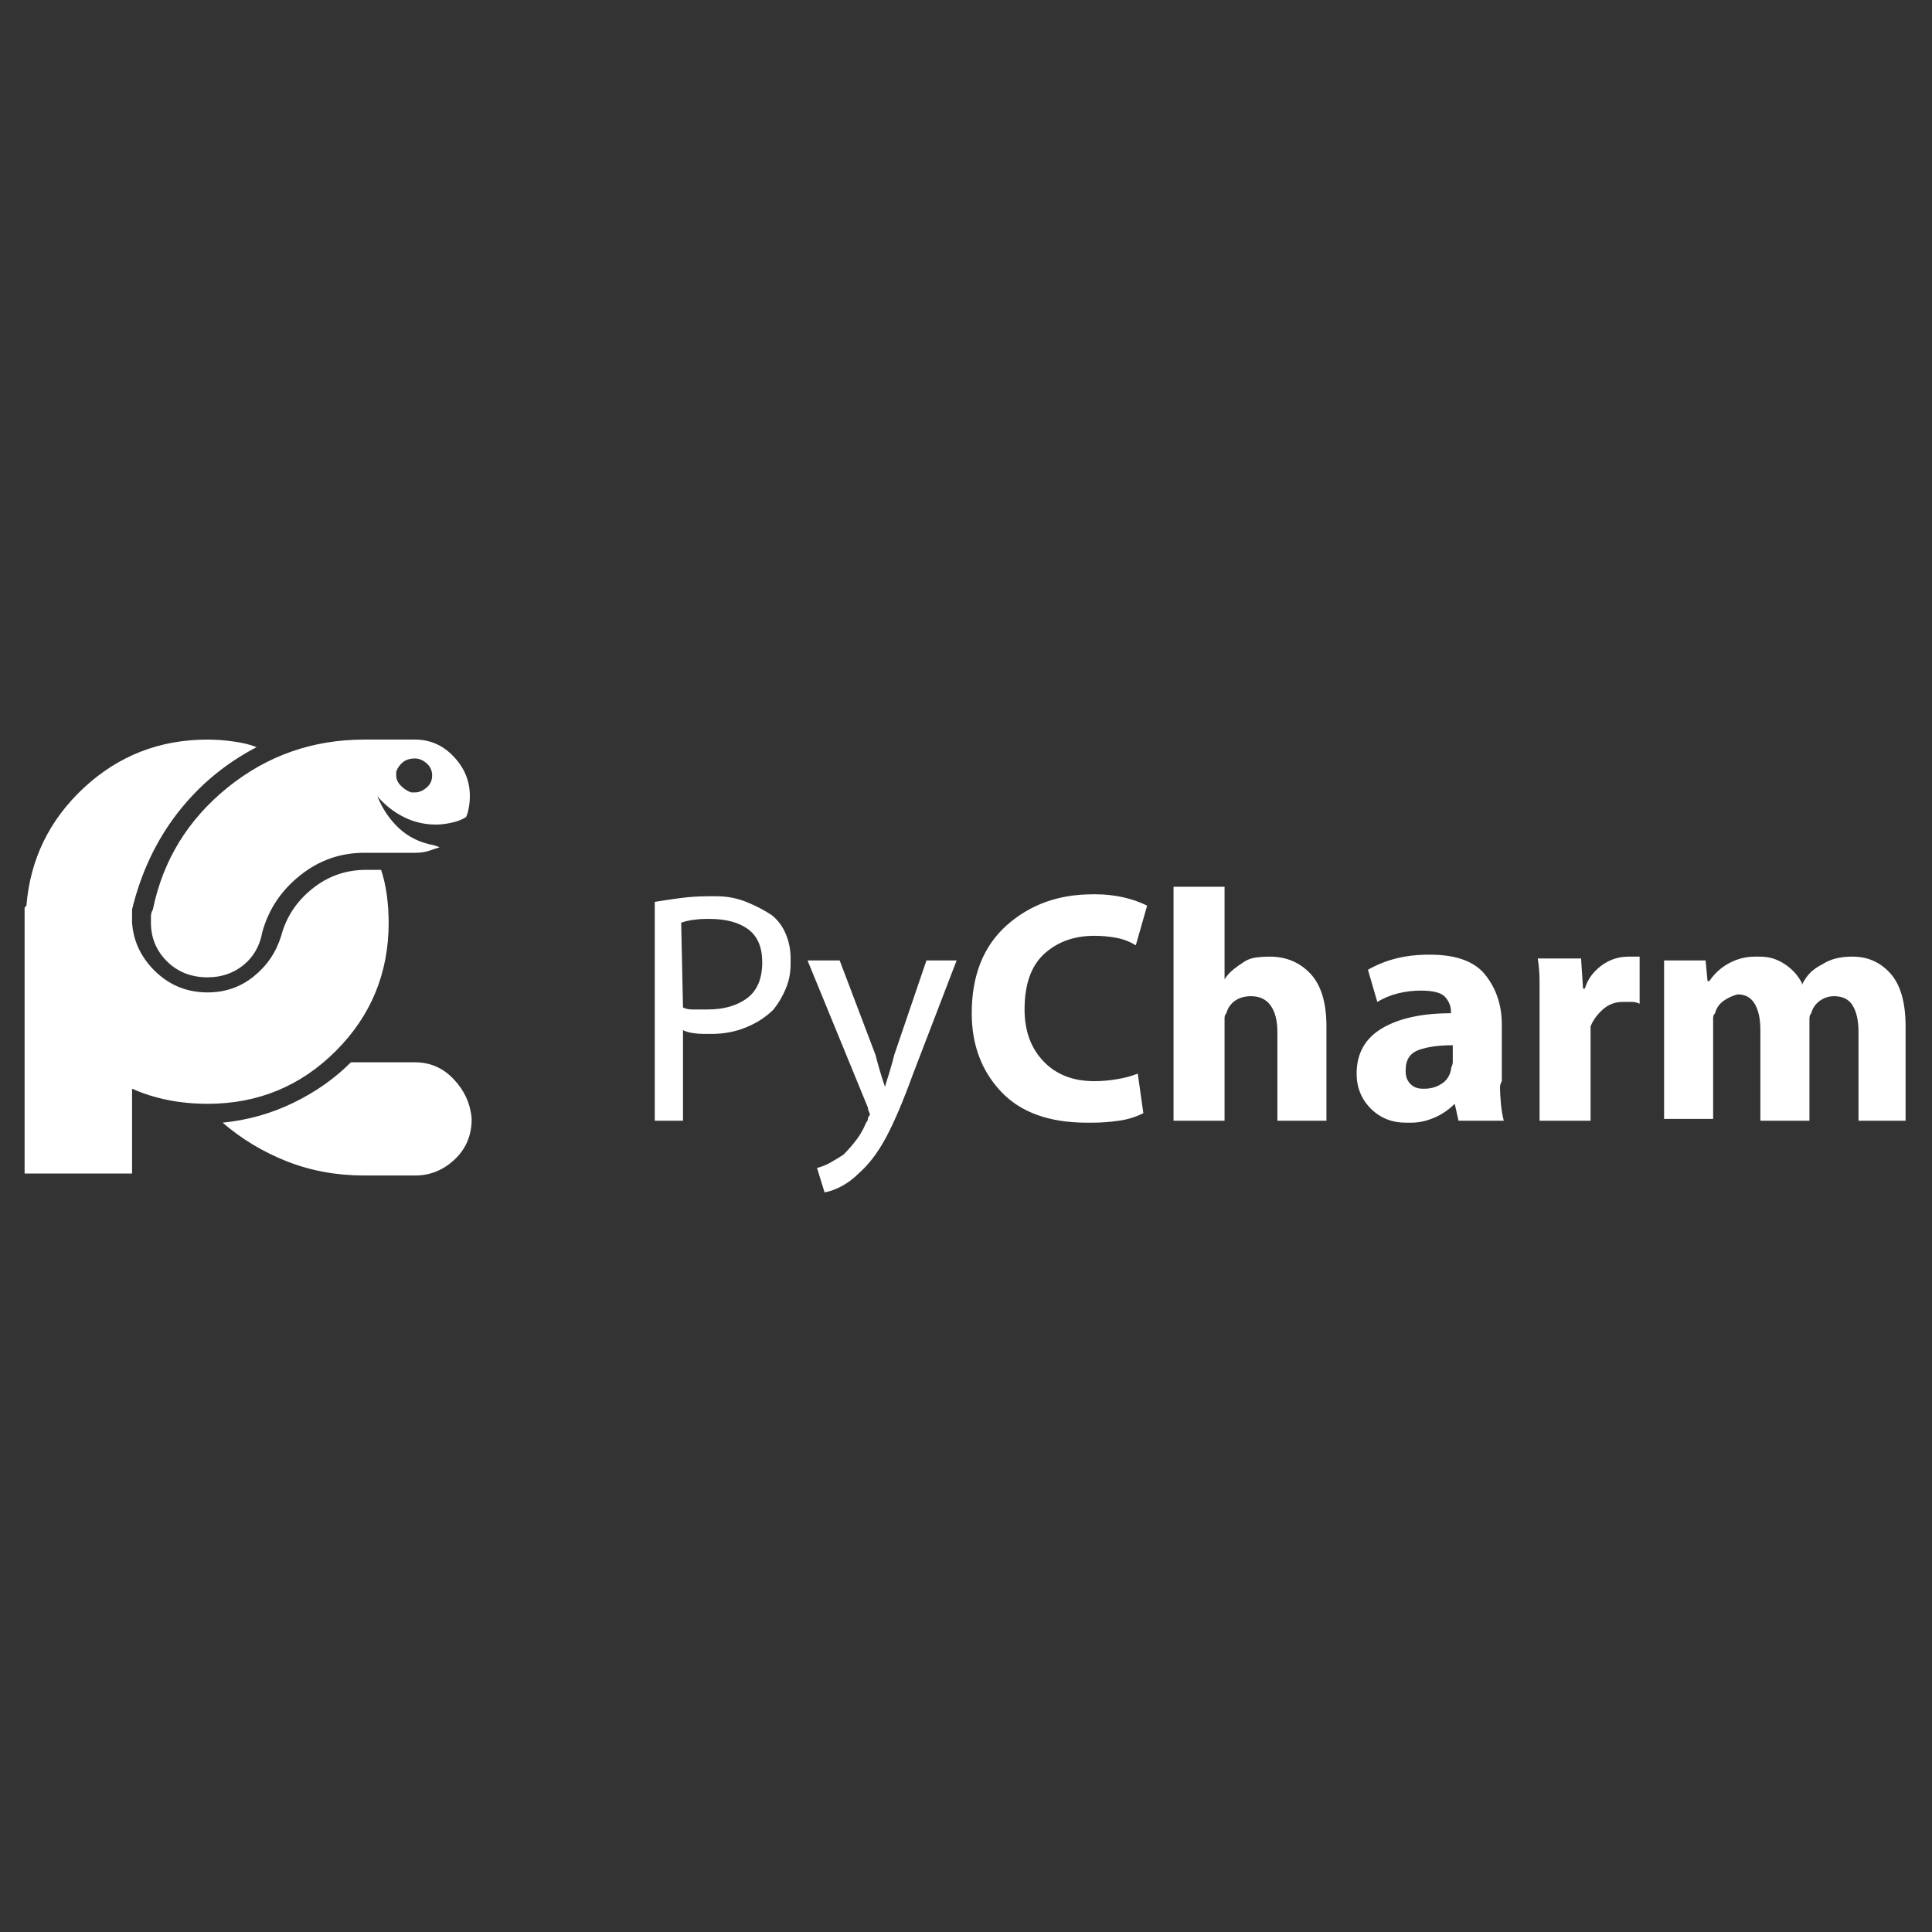 <svg xmlns="http://www.w3.org/2000/svg" xmlns:xlink="http://www.w3.org/1999/xlink" width="128" height="128"><rect width="100%" height="100%" fill="#333333" stroke="none"/><path fill="#ffffff" d="M43.38 59.75L43.38 59.75Q44.13 59.63 45.06 59.50Q46 59.38 46.88 59.38L46.88 59.38Q46.88 59.38 46.94 59.38Q47 59.38 47 59.38L47 59.38Q47.13 59.38 47.25 59.38Q47.38 59.38 47.50 59.38L47.50 59.38Q48.50 59.38 49.44 59.75Q50.38 60.13 51.13 60.63L51.13 60.63Q51.75 61.13 52.06 61.88Q52.38 62.63 52.38 63.50L52.38 63.50Q52.38 63.63 52.38 63.63Q52.38 63.63 52.38 63.75L52.38 63.75Q52.38 63.75 52.38 63.81Q52.38 63.88 52.38 63.88L52.38 63.88Q52.38 64.75 52.06 65.50Q51.75 66.25 51.25 66.88L51.25 66.88Q50.50 67.63 49.44 68.06Q48.38 68.50 47.13 68.50L47.13 68.50Q47 68.50 46.94 68.50Q46.88 68.50 46.75 68.50L46.75 68.50Q46.75 68.50 46.69 68.50Q46.63 68.50 46.63 68.50L46.63 68.50Q46.25 68.50 45.88 68.44Q45.50 68.38 45.25 68.25L45.25 68.25L45.25 74.25L43.38 74.25L43.38 59.75ZM45.25 66.75L45.25 66.75Q45.50 66.88 45.88 66.88Q46.25 66.88 46.63 66.88L46.63 66.88Q46.63 66.88 46.69 66.88Q46.75 66.88 46.88 66.88L46.88 66.88Q48.50 66.88 49.50 66.13Q50.50 65.38 50.50 63.75L50.50 63.75Q50.50 62.25 49.56 61.56Q48.63 60.88 47 60.88L47 60.88Q47 60.88 46.94 60.88Q46.88 60.88 46.75 60.88L46.75 60.88Q46.38 60.88 45.94 60.94Q45.50 61 45.13 61.13L45.13 61.13L45.25 66.75ZM55.63 63.63L55.63 63.63L58 69.88Q58.13 70.38 58.31 71Q58.50 71.63 58.63 72L58.63 72L58.63 72Q58.75 71.63 58.94 71Q59.13 70.38 59.25 69.88L59.25 69.88L61.38 63.63L63.38 63.63L60.50 71.13Q59.50 73.88 58.69 75.38Q57.88 76.88 56.88 77.75L56.88 77.75Q56.38 78.25 55.81 78.56Q55.25 78.88 54.63 79L54.63 79L54.13 77.38Q54.63 77.25 55.06 77Q55.50 76.75 55.88 76.50L55.88 76.50Q56.38 76 56.75 75.50Q57.13 75 57.38 74.38L57.38 74.38Q57.50 74.25 57.50 74.13Q57.50 74 57.63 73.88L57.63 73.88Q57.63 73.75 57.56 73.63Q57.50 73.50 57.50 73.38L57.50 73.38L53.50 63.63L55.63 63.63ZM75.38 71.13L75.75 73.75Q75 74.13 74.13 74.25Q73.25 74.38 72.38 74.38L72.38 74.38Q72.25 74.38 72.19 74.38Q72.13 74.38 72 74.38L72 74.38Q68.25 74.38 66.31 72.31Q64.38 70.25 64.38 67.13L64.38 67.13Q64.38 63.38 66.69 61.31Q69 59.25 72.38 59.25L72.38 59.25Q72.38 59.25 72.50 59.25Q72.63 59.25 72.63 59.25L72.63 59.25Q73.50 59.25 74.38 59.44Q75.25 59.63 76 60L76 60L75.25 62.63Q74.63 62.25 73.94 62.13Q73.25 62 72.50 62L72.50 62Q70.50 62 69.19 63.19Q67.88 64.38 67.88 66.88L67.88 66.88Q67.88 69 69.13 70.31Q70.38 71.63 72.50 71.63L72.50 71.63Q73.25 71.63 74 71.50Q74.75 71.38 75.38 71.13L75.38 71.13ZM77.75 58.75L77.75 58.75L81.13 58.75L81.13 64.88Q81.38 64.50 81.69 64.25Q82 64 82.38 63.75L82.38 63.75Q82.75 63.50 83.19 63.44Q83.63 63.38 84.13 63.38L84.13 63.38Q84.13 63.38 84.13 63.38Q84.13 63.38 84.13 63.38L84.13 63.38Q85.75 63.38 86.81 64.50Q87.88 65.63 87.88 68L87.88 68L87.88 74.25L84.63 74.25L84.63 68.38Q84.63 67.25 84.19 66.63Q83.75 66 82.88 66L82.88 66Q82.25 66 81.81 66.31Q81.38 66.63 81.25 67.13L81.25 67.13Q81.13 67.25 81.13 67.44Q81.13 67.63 81.13 67.88L81.13 67.88Q81.13 67.88 81.13 67.88Q81.13 67.88 81.13 67.88L81.13 67.88L81.13 74.25L77.75 74.25L77.75 58.75ZM99.63 74.25L96.63 74.25L96.38 73.13L96.38 73.13Q95.75 73.75 95 74.06Q94.25 74.38 93.50 74.38L93.50 74.38Q93.38 74.38 93.38 74.38Q93.38 74.38 93.38 74.38L93.38 74.38Q93.25 74.38 93.19 74.38Q93.13 74.38 93.13 74.38L93.13 74.38Q91.75 74.38 90.81 73.44Q89.88 72.50 89.88 71.13L89.88 71.13Q89.88 71.13 89.88 71.13Q89.88 71.13 89.88 71.13L89.88 71.13Q89.88 69.13 91.56 68.13Q93.25 67.13 96.13 67.13L96.13 67.13L96.13 67Q96.13 66.50 95.75 66.06Q95.38 65.63 94.13 65.63L94.13 65.63Q93.38 65.63 92.63 65.81Q91.88 66 91.25 66.38L91.25 66.38L90.63 64.25Q91.50 63.75 92.50 63.50Q93.50 63.25 94.63 63.25L94.63 63.25Q94.63 63.25 94.69 63.25Q94.75 63.25 94.75 63.25L94.75 63.25Q97.38 63.25 98.44 64.63Q99.50 66 99.50 67.88L99.50 67.88L99.50 71.63Q99.50 71.63 99.44 71.75Q99.38 71.88 99.38 72L99.38 72Q99.38 72.50 99.44 73.13Q99.50 73.75 99.63 74.25L99.63 74.25ZM96.25 69.13L96.25 69.25Q94.88 69.25 94 69.56Q93.13 69.88 93.13 70.88L93.13 70.88Q93.13 70.88 93.13 70.88Q93.13 70.88 93.13 71L93.13 71Q93.13 71.50 93.44 71.81Q93.75 72.13 94.25 72.13L94.25 72.13Q94.38 72.13 94.38 72.13Q94.38 72.13 94.38 72.13L94.38 72.13Q94.38 72.13 94.38 72.13Q94.38 72.13 94.38 72.13L94.38 72.13Q95 72.13 95.50 71.81Q96 71.50 96.13 70.88L96.13 70.88Q96.13 70.75 96.19 70.63Q96.25 70.50 96.25 70.38L96.25 70.38Q96.25 70.38 96.25 70.38Q96.25 70.38 96.25 70.38L96.25 70.38L96.25 69.13ZM102 67L102 67Q102 65.88 102 65.06Q102 64.25 101.88 63.50L101.88 63.50L104.75 63.50L104.88 65.50L105 65.50Q105.25 64.63 106.06 64Q106.88 63.38 107.88 63.38L107.88 63.38Q108 63.38 108.06 63.38Q108.13 63.38 108.25 63.38L108.25 63.38Q108.25 63.38 108.38 63.38Q108.50 63.38 108.63 63.38L108.63 63.38L108.63 66.50Q108.38 66.38 108.13 66.38Q107.88 66.38 107.63 66.38L107.63 66.38Q107.63 66.38 107.56 66.38Q107.50 66.38 107.50 66.38L107.50 66.38Q106.75 66.38 106.19 66.88Q105.63 67.38 105.38 68L105.38 68Q105.38 68.25 105.38 68.44Q105.38 68.63 105.38 68.75L105.38 68.75Q105.38 68.75 105.38 68.75Q105.38 68.75 105.38 68.75L105.38 68.75L105.38 74.25L102 74.25L102 67ZM110.25 67L110.25 67Q110.25 66 110.25 65.13Q110.25 64.25 110.25 63.63L110.25 63.63L113 63.63L113.13 65L113.25 65Q113.75 64.25 114.56 63.81Q115.38 63.38 116.25 63.38L116.25 63.38Q116.38 63.38 116.38 63.38Q116.38 63.38 116.38 63.38L116.38 63.38Q116.50 63.38 116.50 63.38Q116.50 63.38 116.63 63.38L116.63 63.38Q117.50 63.38 118.25 63.88Q119 64.38 119.38 65.13L119.38 65.13L119.38 65.25Q119.63 64.75 119.94 64.44Q120.25 64.13 120.75 63.88L120.75 63.88Q121.13 63.63 121.63 63.50Q122.13 63.38 122.63 63.38L122.63 63.38Q122.63 63.38 122.69 63.38Q122.75 63.38 122.75 63.38L122.75 63.38Q124.25 63.38 125.25 64.50Q126.25 65.63 126.25 68L126.25 68L126.25 74.25L123.13 74.25L123.13 68.38Q123.13 67.25 122.75 66.63Q122.38 66 121.50 66L121.50 66Q121 66 120.56 66.31Q120.13 66.63 120 67.13L120 67.13Q119.88 67.25 119.88 67.50Q119.88 67.75 119.88 68L119.88 68Q119.88 68 119.88 68Q119.88 68 119.88 68L119.88 68L119.88 74.25L116.63 74.25L116.63 68.25Q116.63 67.13 116.25 66.50Q115.88 65.88 115.13 65.88L115.13 65.88Q114.63 66 114.19 66.31Q113.75 66.63 113.63 67.13L113.63 67.13Q113.50 67.25 113.50 67.44Q113.50 67.63 113.50 67.88L113.50 67.88Q113.50 67.88 113.50 67.94Q113.50 68 113.50 68L113.50 68L113.50 74.13L110.25 74.13L110.25 67ZM24.38 57.63L24.38 57.63L24.25 57.63Q24.25 57.63 24.25 57.63Q24.25 57.63 24.25 57.63L24.25 57.63Q22.25 57.63 20.69 58.88Q19.13 60.13 18.63 62L18.63 62L18.63 62Q18.13 63.63 16.81 64.69Q15.50 65.75 13.75 65.75L13.75 65.75Q11.75 65.75 10.31 64.38Q8.88 63 8.75 61.13L8.75 61.13Q8.75 61 8.75 60.94Q8.75 60.88 8.75 60.75L8.75 60.75Q8.75 60.75 8.75 60.69Q8.75 60.63 8.75 60.50L8.75 60.50Q8.75 60.38 8.75 60.44Q8.75 60.50 8.75 60.38L8.75 60.38Q8.75 60.38 8.75 60.31Q8.75 60.25 8.75 60.25L8.75 60.25Q9.63 56.63 11.75 53.88Q13.88 51.13 17 49.50L17 49.50Q16.38 49.25 15.50 49.13Q14.63 49 13.75 49L13.75 49Q9 49 5.56 52.19Q2.13 55.38 1.75 60L1.75 60L1.63 60.13L1.63 77.75L8.75 77.75L8.75 72.13Q9.88 72.63 11.13 72.88Q12.38 73.13 13.75 73.13L13.75 73.13Q18.75 73.13 22.25 69.63Q25.75 66.13 25.75 61.13L25.75 61.13Q25.75 60.25 25.63 59.31Q25.50 58.38 25.25 57.63L25.25 57.63L24.38 57.63ZM17.38 61.75L17.38 61.75L17.38 61.75Q18 59.50 19.88 58Q21.75 56.50 24.13 56.50L24.13 56.50L27.50 56.50Q28 56.50 28.38 56.38Q28.75 56.25 29.13 56.13L29.13 56.13L28.75 56Q27.38 55.75 26.44 54.88Q25.50 54 25 52.75L25 52.75Q25.75 53.63 26.75 54.13Q27.75 54.63 28.88 54.63L28.88 54.63Q29.38 54.63 29.94 54.50Q30.50 54.38 30.88 54.13L30.88 54.13Q31 53.88 31.06 53.50Q31.13 53.13 31.13 52.75L31.13 52.75Q31.13 51.25 30.06 50.13Q29 49 27.50 49L27.50 49L24.13 49Q19 49 15.06 52.19Q11.13 55.38 10.13 60.25L10.13 60.25Q10 60.50 10 60.69Q10 60.88 10 61.13L10 61.13Q10 62.63 11.06 63.69Q12.13 64.75 13.75 64.75L13.75 64.75Q15.13 64.75 16.13 63.94Q17.13 63.13 17.38 61.75L17.38 61.75ZM26.25 51.13L26.25 51.13Q26.38 50.75 26.69 50.50Q27 50.25 27.50 50.25L27.50 50.25Q27.88 50.25 28.25 50.56Q28.63 50.88 28.63 51.38L28.63 51.38Q28.63 51.88 28.25 52.19Q27.88 52.50 27.50 52.50L27.50 52.50Q27.38 52.50 27.31 52.50Q27.25 52.50 27.25 52.50L27.25 52.50Q26.88 52.38 26.56 52.06Q26.25 51.75 26.25 51.38L26.25 51.38Q26.25 51.38 26.25 51.31Q26.25 51.25 26.25 51.13L26.25 51.13ZM31.25 74.13L31.25 74.13Q31.25 75.75 30.13 76.81Q29 77.88 27.50 77.88L27.50 77.88L24.13 77.88Q24.13 77.88 24.13 77.88Q24.13 77.88 24.13 77.88L24.13 77.88Q21.38 77.88 19 76.94Q16.63 76 14.75 74.38L14.75 74.38Q17.25 74.13 19.44 73.06Q21.63 72 23.25 70.38L23.25 70.38Q23.50 70.38 23.69 70.38Q23.88 70.38 24.13 70.38L24.13 70.38L27.50 70.38Q27.50 70.38 27.50 70.38Q27.50 70.38 27.50 70.38L27.50 70.38Q29 70.38 30.06 71.50Q31.13 72.63 31.25 74.13L31.25 74.13Z"/></svg>